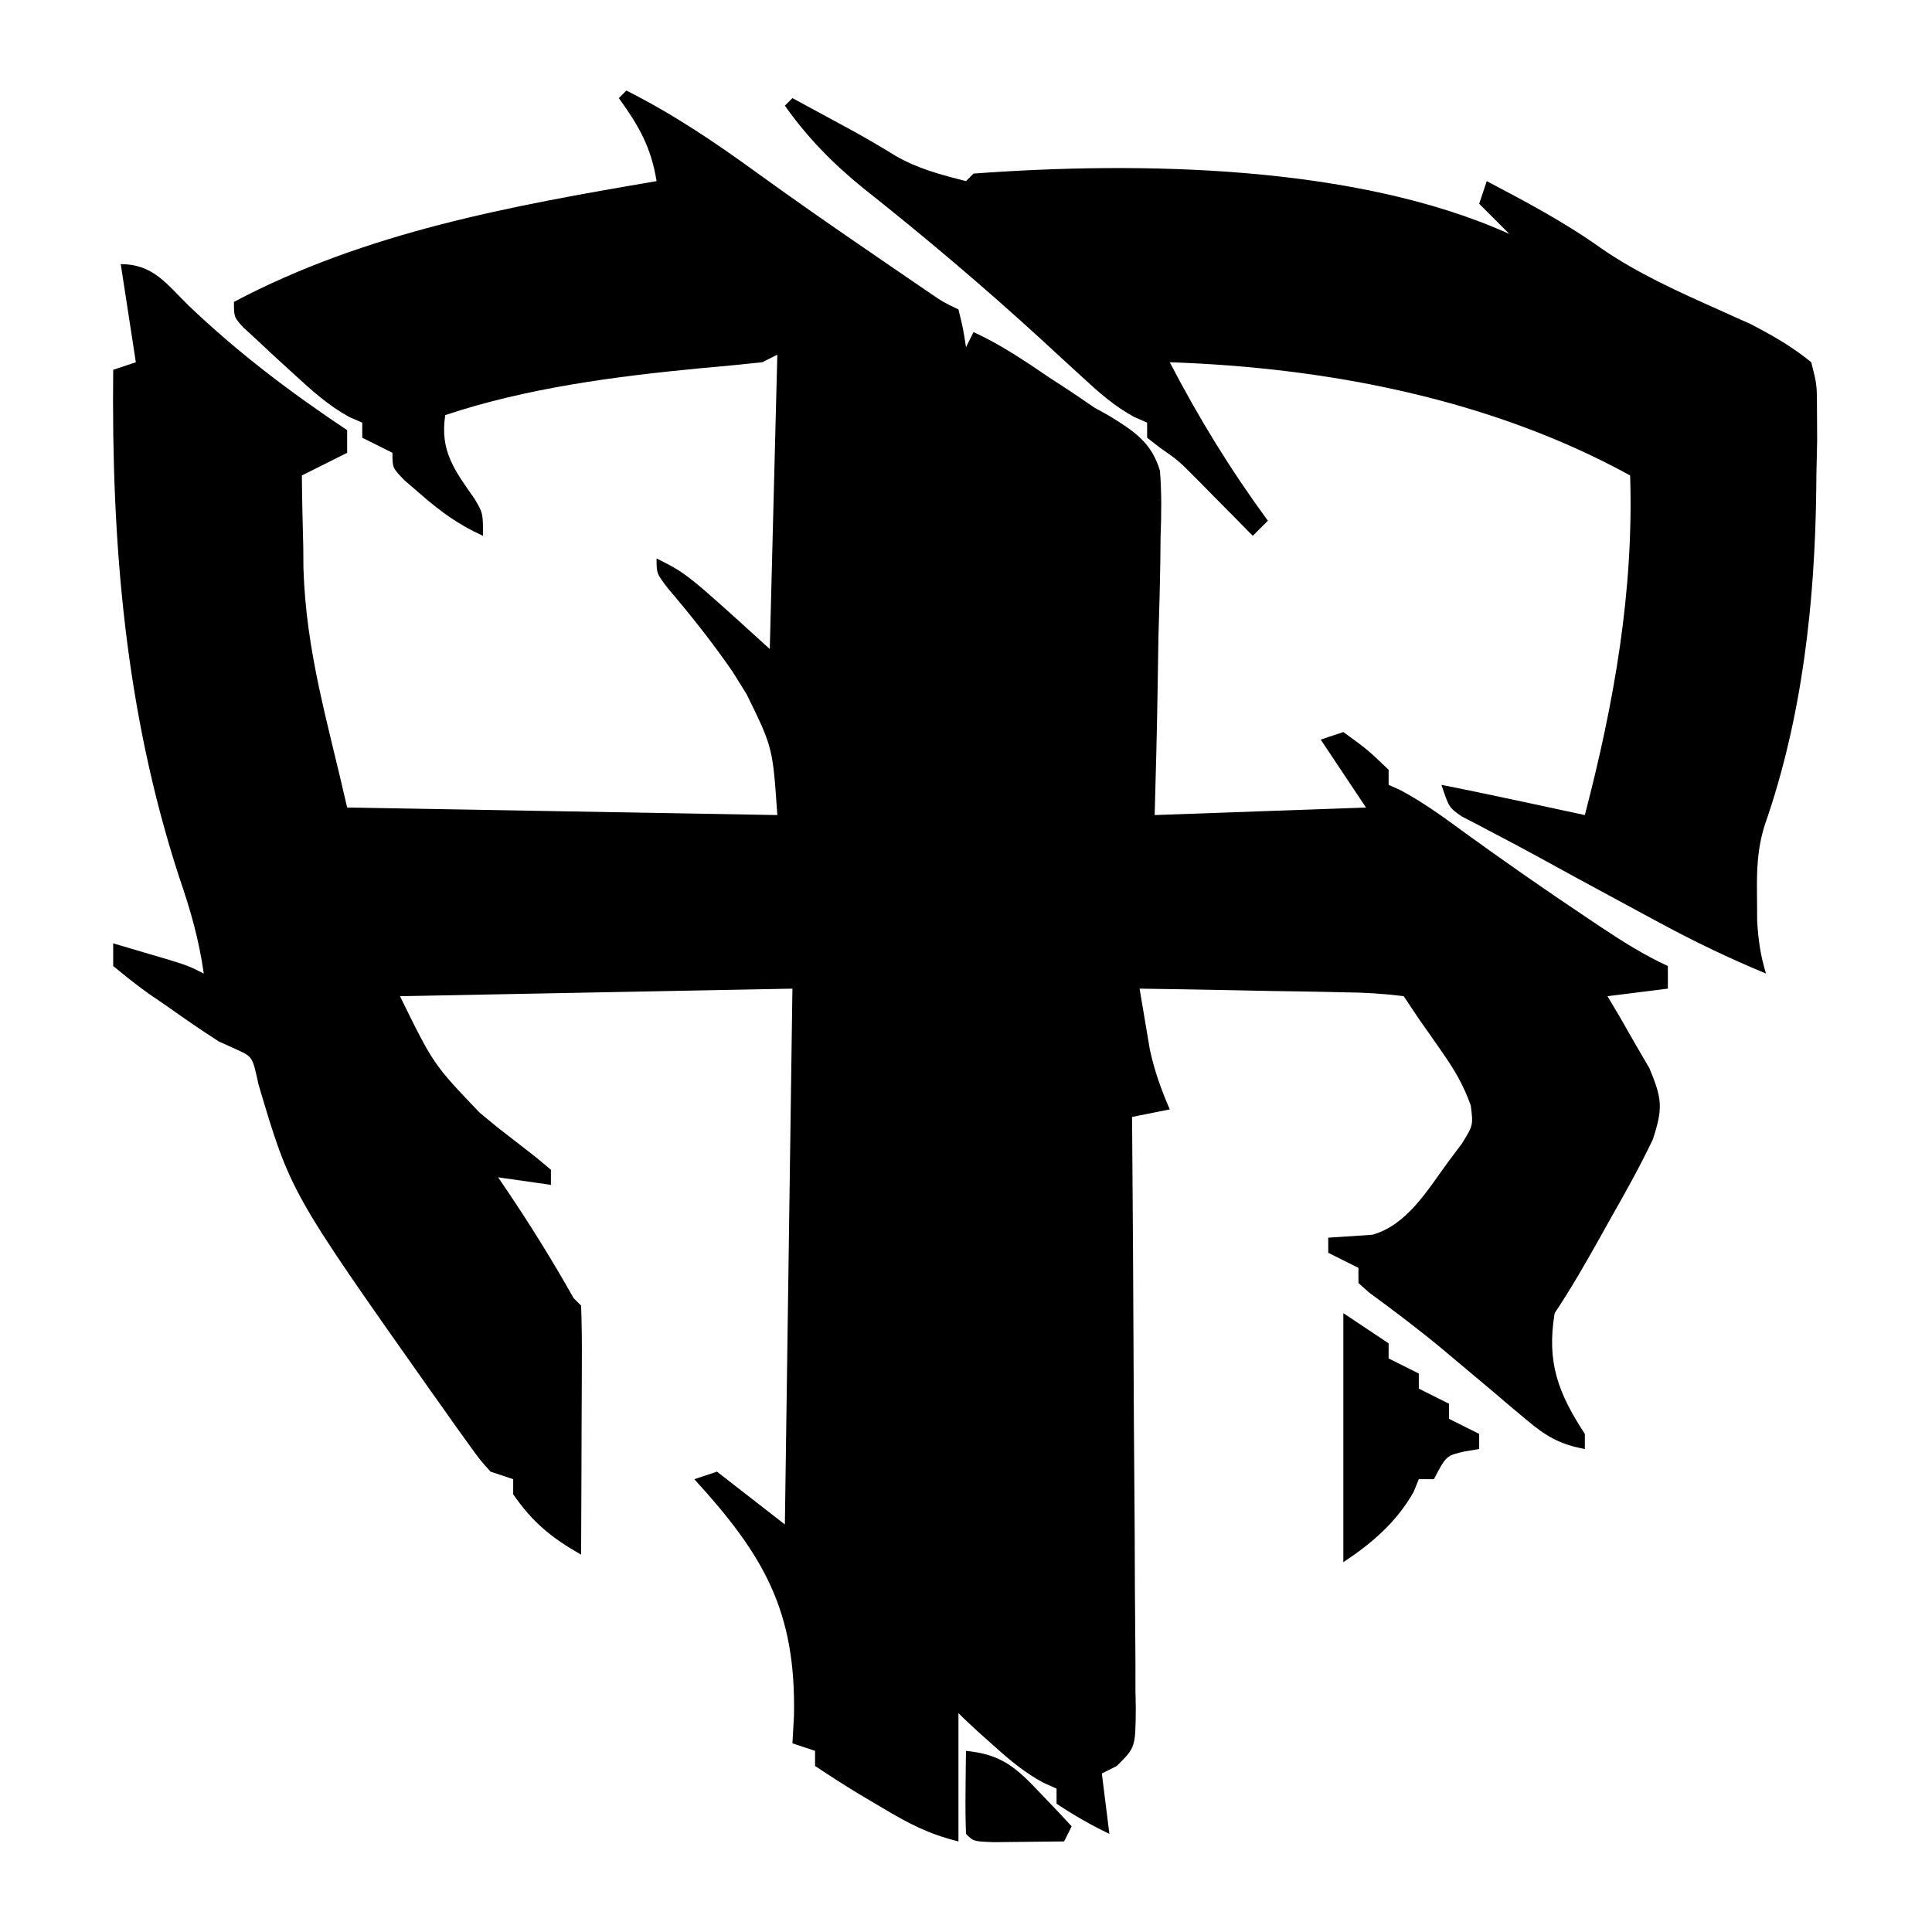 <?xml version="1.0" encoding="UTF-8"?>
<svg version="1.1" xmlns="http://www.w3.org/2000/svg" width="256" height="256">
<path d="M0 0 C6.091 3.061 11.611 6.767 17.115 10.763 C22.433 14.618 27.828 18.354 33.25 22.062 C34.502 22.921 34.502 22.921 35.779 23.797 C36.558 24.329 37.338 24.862 38.141 25.41 C38.837 25.886 39.533 26.362 40.251 26.852 C42 28.049 42 28.049 44 29 C44.625 31.562 44.625 31.562 45 34 C45.495 33.01 45.495 33.01 46 32 C49.584 33.654 52.739 35.783 56 38 C56.949 38.619 57.898 39.237 58.875 39.875 C60.422 40.927 60.422 40.927 62 42 C62.669 42.373 63.338 42.746 64.028 43.13 C67.265 45.131 69.599 46.636 70.703 50.391 C70.926 53.32 70.9 56.151 70.781 59.086 C70.77 60.143 70.759 61.2 70.747 62.289 C70.702 65.653 70.602 69.012 70.5 72.375 C70.46 74.66 70.423 76.945 70.391 79.23 C70.309 84.823 70.153 90.407 70 96 C79.24 95.67 88.48 95.34 98 95 C96.02 92.03 94.04 89.06 92 86 C92.99 85.67 93.98 85.34 95 85 C98.188 87.312 98.188 87.312 101 90 C101 90.66 101 91.32 101 92 C101.53 92.237 102.06 92.474 102.605 92.719 C105.707 94.379 108.48 96.428 111.312 98.5 C116.52 102.264 121.782 105.931 127.125 109.5 C127.752 109.921 128.379 110.342 129.025 110.775 C131.938 112.711 134.816 114.543 138 116 C138 116.99 138 117.98 138 119 C135.36 119.33 132.72 119.66 130 120 C130.517 120.869 131.034 121.738 131.566 122.633 C132.233 123.796 132.898 124.96 133.562 126.125 C134.224 127.262 134.885 128.399 135.566 129.57 C137.256 133.613 137.359 134.868 136 139 C134.337 142.485 132.474 145.834 130.562 149.188 C130.059 150.089 129.556 150.991 129.037 151.92 C127.111 155.355 125.186 158.722 123 162 C121.913 168.521 123.473 172.6 127 178 C127 178.66 127 179.32 127 180 C123.663 179.398 121.782 178.266 119.207 176.086 C118.498 175.493 117.789 174.899 117.058 174.288 C116.317 173.657 115.576 173.025 114.812 172.375 C113.29 171.095 111.767 169.817 110.242 168.539 C109.512 167.926 108.782 167.313 108.03 166.681 C104.895 164.085 101.652 161.641 98.371 159.234 C97.919 158.827 97.466 158.42 97 158 C97 157.34 97 156.68 97 156 C95.68 155.34 94.36 154.68 93 154 C93 153.34 93 152.68 93 152 C94.953 151.87 96.906 151.74 98.859 151.609 C103.436 150.306 106.112 145.753 108.812 142.062 C109.438 141.228 110.063 140.394 110.707 139.535 C112.214 137.098 112.214 137.098 111.883 134.473 C110.918 131.769 109.712 129.722 108.062 127.375 C107.538 126.62 107.013 125.864 106.473 125.086 C105.987 124.398 105.501 123.709 105 123 C104.34 122.01 103.68 121.02 103 120 C100.312 119.662 97.843 119.511 95.148 119.488 C93.987 119.461 93.987 119.461 92.803 119.434 C90.327 119.38 87.851 119.346 85.375 119.312 C83.698 119.279 82.021 119.245 80.344 119.209 C76.229 119.124 72.115 119.057 68 119 C68.285 120.73 68.578 122.459 68.875 124.188 C69.037 125.15 69.2 126.113 69.367 127.105 C69.98 129.91 70.857 132.372 72 135 C70.35 135.33 68.7 135.66 67 136 C67.009 137.046 67.018 138.091 67.027 139.169 C67.108 149.013 67.168 158.857 67.207 168.701 C67.228 173.763 67.256 178.824 67.302 183.885 C67.345 188.767 67.369 193.65 67.38 198.532 C67.387 200.397 67.401 202.262 67.423 204.126 C67.452 206.734 67.456 209.341 67.454 211.948 C67.468 212.723 67.483 213.498 67.498 214.296 C67.457 219.549 67.457 219.549 64.972 222.003 C64.321 222.332 63.67 222.661 63 223 C63.33 225.64 63.66 228.28 64 231 C61.506 229.796 59.319 228.546 57 227 C57 226.34 57 225.68 57 225 C56.14 224.615 56.14 224.615 55.262 224.223 C52.779 222.881 50.909 221.322 48.812 219.438 C48.118 218.817 47.423 218.197 46.707 217.559 C45.79 216.721 44.878 215.878 44 215 C44 220.61 44 226.22 44 232 C40.014 231.003 37.443 229.652 33.938 227.562 C32.895 226.945 31.852 226.328 30.777 225.691 C28.825 224.503 26.902 223.268 25 222 C25 221.34 25 220.68 25 220 C24.01 219.67 23.02 219.34 22 219 C22.067 217.814 22.134 216.628 22.203 215.406 C22.502 201.508 18.255 194.12 9 184 C9.99 183.67 10.98 183.34 12 183 C16.455 186.465 16.455 186.465 21 190 C21.33 166.57 21.66 143.14 22 119 C4.84 119.33 -12.32 119.66 -30 120 C-25.57 129.027 -25.57 129.027 -19.438 135.438 C-18.674 136.068 -17.911 136.698 -17.125 137.348 C-15.397 138.691 -13.667 140.033 -11.938 141.375 C-11.298 141.911 -10.659 142.447 -10 143 C-10 143.66 -10 144.32 -10 145 C-12.31 144.67 -14.62 144.34 -17 144 C-16.613 144.568 -16.227 145.137 -15.828 145.723 C-12.681 150.389 -9.759 155.095 -7 160 C-6.67 160.33 -6.34 160.66 -6 161 C-5.912 163.448 -5.885 165.868 -5.902 168.316 C-5.904 169.047 -5.905 169.779 -5.907 170.532 C-5.912 172.875 -5.925 175.219 -5.938 177.562 C-5.943 179.148 -5.947 180.733 -5.951 182.318 C-5.962 186.212 -5.979 190.106 -6 194 C-9.919 191.771 -12.411 189.74 -15 186 C-15 185.34 -15 184.68 -15 184 C-15.99 183.67 -16.98 183.34 -18 183 C-19.407 181.44 -19.407 181.44 -20.855 179.422 C-21.391 178.68 -21.927 177.938 -22.48 177.173 C-23.043 176.373 -23.607 175.574 -24.188 174.75 C-24.77 173.932 -25.352 173.113 -25.952 172.27 C-44.508 145.972 -44.508 145.972 -48.75 131.688 C-49.536 128.025 -49.536 128.025 -51.625 127.078 C-52.409 126.722 -53.193 126.367 -54 126 C-56.471 124.431 -58.857 122.747 -61.25 121.062 C-62.225 120.398 -62.225 120.398 -63.219 119.721 C-64.869 118.557 -66.442 117.285 -68 116 C-68 115.01 -68 114.02 -68 113 C-66.374 113.477 -64.749 113.957 -63.125 114.438 C-62.22 114.704 -61.315 114.971 -60.383 115.246 C-58 116 -58 116 -56 117 C-56.624 112.52 -57.777 108.52 -59.25 104.25 C-66.422 82.281 -68.253 59.938 -68 37 C-66.515 36.505 -66.515 36.505 -65 36 C-65.66 31.71 -66.32 27.42 -67 23 C-62.685 23 -60.918 25.64 -58 28.5 C-51.446 34.751 -44.541 39.973 -37 45 C-37 45.99 -37 46.98 -37 48 C-38.98 48.99 -40.96 49.98 -43 51 C-42.976 54.21 -42.897 57.416 -42.812 60.625 C-42.807 61.49 -42.801 62.355 -42.795 63.246 C-42.442 74.466 -39.613 83.502 -37 95 C-18.19 95.33 0.62 95.66 20 96 C19.388 87.035 19.388 87.035 15.938 80 C15.316 79.002 14.695 78.005 14.055 76.977 C11.4 73.131 8.535 69.515 5.504 65.961 C4 64 4 64 4 62 C8 64 8 64 19 74 C19.33 61.13 19.66 48.26 20 35 C19.01 35.495 19.01 35.495 18 36 C15.208 36.302 12.421 36.566 9.625 36.812 C-1.597 37.887 -13.268 39.423 -24 43 C-24.747 47.779 -22.721 50.381 -20.094 54.133 C-19 56 -19 56 -19 59 C-22.187 57.564 -24.622 55.797 -27.25 53.5 C-27.956 52.892 -28.663 52.283 -29.391 51.656 C-31 50 -31 50 -31 48 C-32.32 47.34 -33.64 46.68 -35 46 C-35 45.34 -35 44.68 -35 44 C-35.556 43.762 -36.111 43.523 -36.684 43.277 C-39.531 41.707 -41.669 39.761 -44.062 37.562 C-44.92 36.78 -45.777 35.998 -46.66 35.191 C-47.432 34.468 -48.204 33.745 -49 33 C-49.597 32.452 -50.194 31.904 -50.809 31.34 C-52 30 -52 30 -52 28 C-34.478 18.743 -15.343 15.298 4 12 C3.27 7.491 1.678 4.715 -1 1 C-0.67 0.67 -0.34 0.34 0 0 Z " fill="#000000" transform="translate(83,12)"/>
<path d="M0 0 C1.73 0.936 3.459 1.874 5.188 2.812 C6.15 3.335 7.113 3.857 8.105 4.395 C9.97 5.429 11.812 6.503 13.625 7.625 C16.625 9.362 19.654 10.147 23 11 C23.33 10.67 23.66 10.34 24 10 C45.897 8.383 74.601 8.806 95 18 C93.68 16.68 92.36 15.36 91 14 C91.33 13.01 91.66 12.02 92 11 C97.202 13.742 102.336 16.45 107.125 19.875 C112.06 23.279 117.43 25.667 122.885 28.109 C123.587 28.426 124.289 28.743 125.012 29.07 C125.947 29.484 125.947 29.484 126.901 29.907 C129.856 31.446 132.406 32.882 135 35 C135.76 37.979 135.76 37.979 135.762 41.477 C135.768 42.775 135.775 44.074 135.782 45.413 C135.753 46.817 135.721 48.221 135.688 49.625 C135.68 50.333 135.672 51.041 135.664 51.77 C135.496 66.76 133.818 82.078 128.848 96.297 C127.838 99.516 127.769 102.258 127.812 105.625 C127.819 106.731 127.825 107.837 127.832 108.977 C127.972 111.496 128.268 113.6 129 116 C124.095 113.969 119.415 111.718 114.75 109.188 C114.099 108.837 113.448 108.487 112.777 108.126 C110.849 107.087 108.924 106.044 107 105 C105.976 104.446 104.953 103.891 103.898 103.32 C102.102 102.343 100.307 101.362 98.516 100.375 C96.806 99.441 95.087 98.525 93.359 97.625 C92.54 97.192 91.72 96.759 90.875 96.312 C90.151 95.937 89.426 95.562 88.68 95.176 C87 94 87 94 86 91 C90.114 91.81 94.213 92.681 98.312 93.562 C99.567 93.832 100.821 94.101 102.113 94.379 C103.066 94.584 104.019 94.789 105 95 C108.868 80.168 111.496 65.387 111 50 C92.597 39.888 70.899 35.702 50 35 C53.841 42.4 58.07 49.276 63 56 C62.34 56.66 61.68 57.32 61 58 C60.325 57.313 59.649 56.626 58.953 55.918 C58.061 55.017 57.169 54.116 56.25 53.188 C55.368 52.294 54.487 51.401 53.578 50.48 C51.135 48.018 51.135 48.018 48.672 46.301 C48.12 45.872 47.568 45.442 47 45 C47 44.34 47 43.68 47 43 C46.435 42.754 45.871 42.508 45.289 42.254 C42.601 40.781 40.627 39.017 38.375 36.938 C37.495 36.132 36.614 35.326 35.707 34.496 C34.367 33.261 34.367 33.261 33 32 C25.347 24.995 17.475 18.334 9.34 11.895 C5.368 8.678 1.943 5.182 -1 1 C-0.67 0.67 -0.34 0.34 0 0 Z " fill="#000000" transform="translate(105,13)"/>
<path d="M0 0 C2.97 1.98 2.97 1.98 6 4 C6 4.66 6 5.32 6 6 C7.32 6.66 8.64 7.32 10 8 C10 8.66 10 9.32 10 10 C11.32 10.66 12.64 11.32 14 12 C14 12.66 14 13.32 14 14 C15.32 14.66 16.64 15.32 18 16 C18 16.66 18 17.32 18 18 C17.381 18.103 16.762 18.206 16.125 18.312 C13.635 18.875 13.635 18.875 12 22 C11.34 22 10.68 22 10 22 C9.773 22.557 9.546 23.114 9.312 23.688 C7.024 27.72 3.824 30.451 0 33 C0 22.11 0 11.22 0 0 Z " fill="#000000" transform="translate(178,174)"/>
<path d="M0 0 C4.682 0.457 6.631 2.191 9.812 5.562 C10.603 6.389 11.393 7.215 12.207 8.066 C12.799 8.704 13.39 9.343 14 10 C13.67 10.66 13.34 11.32 13 12 C11.021 12.027 9.042 12.046 7.062 12.062 C5.96 12.074 4.858 12.086 3.723 12.098 C1 12 1 12 0 11 C-0.072 9.147 -0.084 7.292 -0.062 5.438 C-0.053 4.426 -0.044 3.414 -0.035 2.371 C-0.024 1.589 -0.012 0.806 0 0 Z " fill="#000000" transform="translate(128,232)"/>
</svg>
